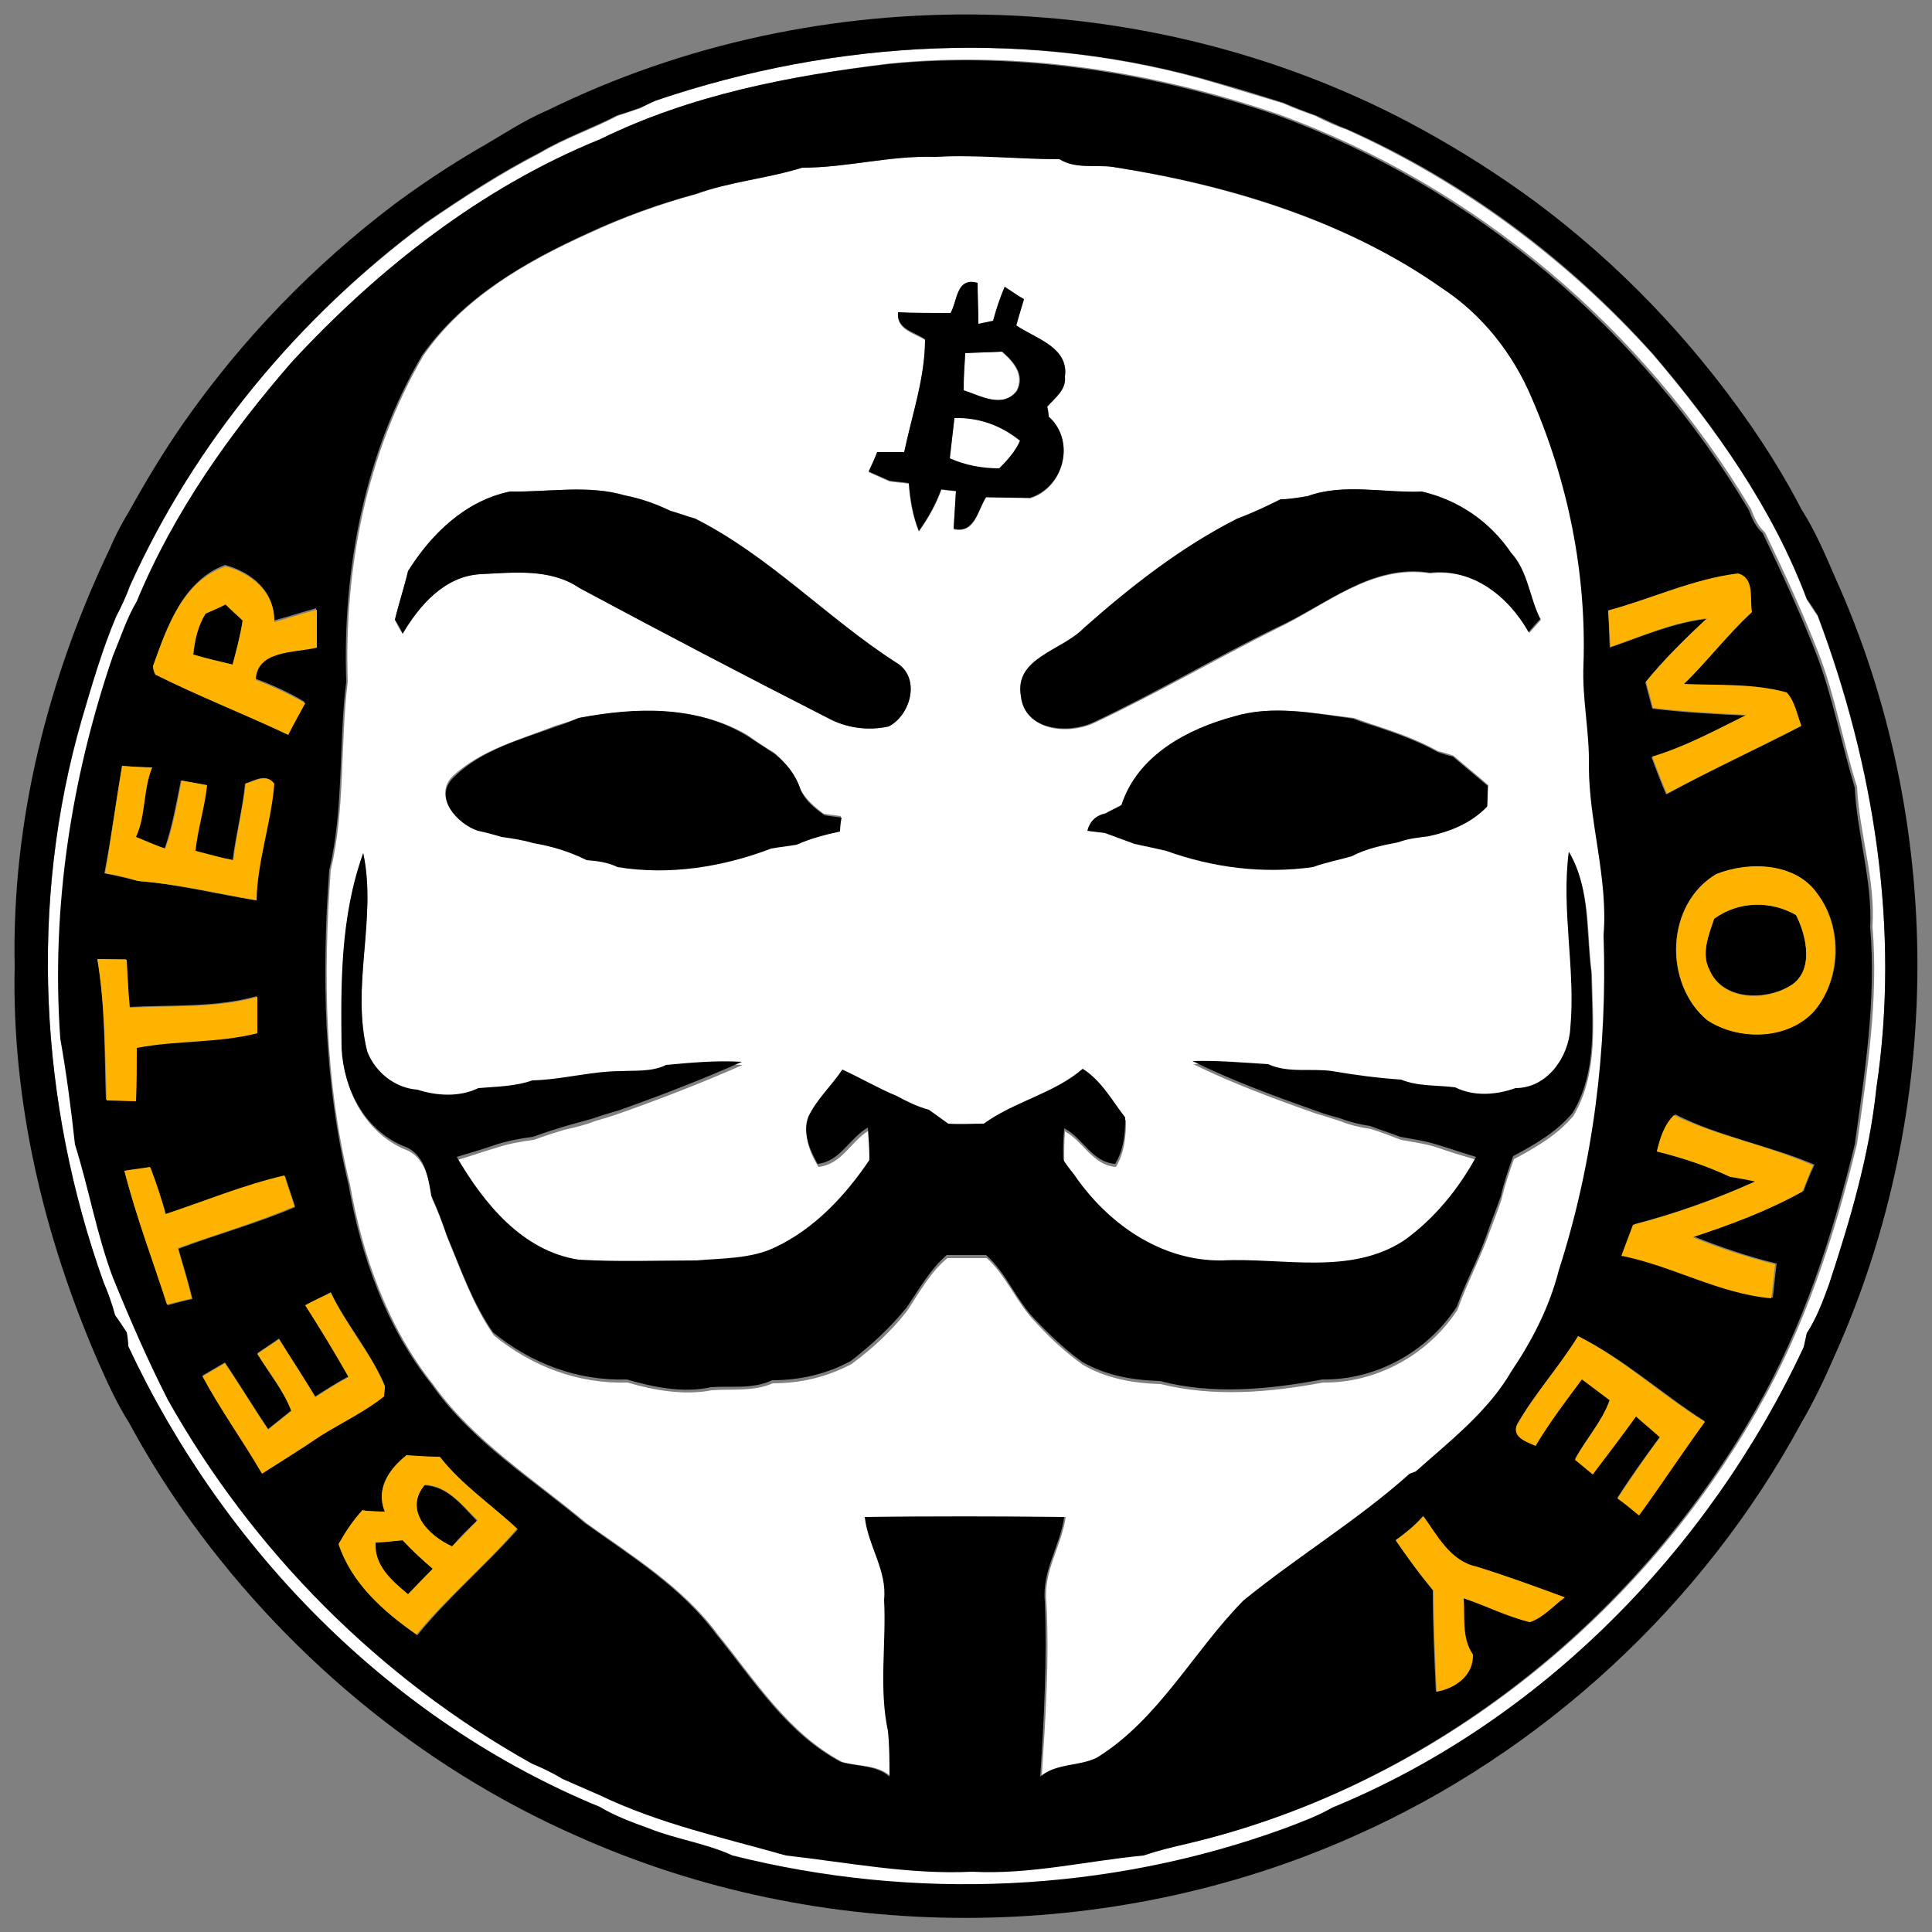 <?xml version="1.0" encoding="utf-8"?>
<!-- Generator: Adobe Illustrator 26.0.3, SVG Export Plug-In . SVG Version: 6.00 Build 0)  -->
<svg version="1.1" id="Layer_1" xmlns="http://www.w3.org/2000/svg" xmlns:xlink="http://www.w3.org/1999/xlink" x="0px" y="0px"
	 viewBox="0 0 250 250" style="enable-background:new 0 0 250 250;" xml:space="preserve">
<rect x="0" y="0" width="250" height="250" fill="#808080" stroke="none"/>
<style type="text/css">
	.st0{fill:#FFFFFF;}
	.st1{fill:#FEB301;}
</style>
<g id="_x23_ffffffff">
	<path class="st0" d="M84.9,13c23.3-7.9,48.9-9.3,72.6-2.2c2.9,0.9,5.7,1.7,8.6,2.6c1.3,0.6,2.7,1.1,4.1,1.6
		c1.3,0.7,2.7,1.3,4.1,1.8c15.1,6.8,28.6,16.9,39.6,29.1c8.1,9.5,15.5,19.9,19.9,31.7c0.3,0.5,1,1.6,1.4,2.1
		c7.3,19.4,10.7,40.5,7.6,61.2c-0.9,8.6-3.4,17-6.1,25.3c-0.8,2.2-1.6,4.4-2.9,6.4c-0.1,0.4-0.3,1.4-0.4,1.8
		c-12.3,26.3-34,48.5-61,59.6c-2,1.1-4.1,1.9-6.2,2.7c-22.8,8.3-47.9,9.4-71.4,3.5c-3.5-1.5-7.2-2.1-10.8-3.5
		c-2.2-0.8-4.4-1.6-6.4-2.8c-27-11.1-48.6-33.3-61-59.6c-0.1-0.4-0.2-1.4-0.2-1.8c-0.4-0.5-1.1-1.6-1.5-2.2
		c-0.4-1.5-0.9-2.9-1.5-4.3c-8.3-23.3-9.7-49.1-2.8-72.9c1.3-4.5,2.6-8.9,4.4-13.2c0.6-1.3,1.3-2.6,1.8-4
		c8.4-18.7,21.9-34.9,38.3-47c4.8-3.3,9.6-6.4,14.8-9.1c3.2-1.9,6.8-3.1,10-4.8c1-0.3,2-0.7,3-1C83.4,13.7,84.4,13.2,84.9,13
		 M77.7,18C62.4,24.2,49,34.7,37.8,46.8C29.8,56,22.5,66.2,18,77.7c-1.3,2.2-2.1,4.7-3.1,7.1c-5.5,15.9-8,32.8-6.8,49.5
		c0.8,4.5,1.4,9.1,1.9,13.7c1.8,5.7,2.8,11.6,4.9,17.2c2.2,5.3,4.5,10.6,7.1,15.8c10.9,19.7,27.4,36.2,47.1,47.1
		c1.4,0.6,2.7,1.3,4,2c1.6,0.7,3.2,1.4,4.8,2.1c7.6,3.7,15.9,5.5,24.1,7.8c8,0.9,15.9,2.5,24.1,2.1c7.5,0.4,14.8-1.4,22.2-2.1
		c1.6-0.6,3.4-1,5.1-1.4c31.2-7.2,58.4-28.6,74.1-56.3c6.1-10.7,9.9-22.4,12.8-34.3c1.3-9.3,2.8-18.6,2-28.1c0.4-6.1-1.7-12-2-18.1
		c-1.8-5.7-2.8-11.6-4.9-17.1c-2.1-5.4-4.5-10.6-7-15.8c-0.9-0.8-1.4-1.9-1.8-3c-13.9-23.3-35.6-41.8-61.1-51.1
		c-16.1-5.5-33.3-8.3-50.3-6.6C102.2,9.8,89.3,12.3,77.7,18z"/>
	<path class="st0" d="M103.8,21.7c5.8,0,11.4-1.6,17.2-1.4c5.3-0.4,10.7,0.3,16.1,0.3c2.1,1.3,4.6,0.6,6.9,1
		c15.1,2.4,30.1,7,42.8,15.7c5.2,3.4,9.2,8.5,11.6,14.2c4.7,10.8,7.1,22.7,6.7,34.5c-0.2,4.4,0.8,8.7,0.7,13.1
		c-0.1,7.4,2.5,14.5,1.9,21.9c0.5,14.6-1.2,29.4-5.8,43.4c-1.3,4.7-3.5,9-6.1,13c-3,5.3-7.9,9.1-12.4,13l-0.8,0.3
		c-6.8,6-14.5,10.7-21.5,16.4c-6.5,6.6-10.9,15.3-18.9,20.3c-2.4,1.2-5.3,0.8-7.4,2.5c0.5-7.6,1-15.1,0.6-22.7
		c-0.4-3.9,2-7.2,2.5-10.9c-8.6,0-17.2-0.1-25.8,0c0.4,3.7,2.9,6.9,2.5,10.7c0.2,5.7-0.7,11.4,0.5,17c0.1,2,0.1,3.9,0.2,5.9
		c-1.7-1.6-4.2-1.3-6.3-1.9c-7-3.7-11.3-10.6-16.1-16.5c-4.5-6.1-11-10.1-17-14.4c-6.8-5.7-14.6-10.6-19.8-17.9
		c-5.9-7.4-9.2-16.7-10.8-25.9c-3.3-13.3-3.5-27.1-2.5-40.7c1.9-8,1.2-16.3,2.2-24.4c-0.5-14.5,2.4-29.5,9.8-42.2
		c5.2-7.5,13.2-12.1,21.4-15.8c4.5-2.1,9.2-3.8,14-5.1C94.5,23.5,99.3,23.1,103.8,21.7 M123,40.5c-2.2,0-4.5,0-6.8,0
		c-0.2,2.2,2.1,2.6,3.5,3.5c0,5-1.7,9.7-2.7,14.6c-1.2,0-2.3,0-3.5,0c-0.4,0.9-0.8,1.7-1.1,2.5c0.7,0.3,2,0.9,2.7,1.2
		c0.6,0.1,1.9,0.2,2.5,0.3c0.1,2.1,0.5,4.2,1.3,6.2c1.2-1.7,2.2-3.4,2.9-5.4c0.5,0,1.4,0.1,1.9,0.2c-0.1,1.6-0.2,3.3-0.3,4.9
		c2.8,0.6,3.1-2.4,4.2-4.1c1.9,0,3.8,0,5.7,0.1c4.4-1.4,5.9-7.4,2.4-10.5c-0.1-0.3-0.2-1-0.2-1.3c1-1.2,2.5-2.2,2.3-3.9
		c0.6-3.8-3.8-4.9-6.3-6.6c0.3-1.1,0.6-2.3,1-3.4c-0.8-0.5-1.6-1.1-2.5-1.6c-0.5,1.5-1,2.9-1.5,4.4c-0.5,0.1-1.4,0.3-1.9,0.4
		c0-1.8-0.1-3.6-0.1-5.3C123.7,35.8,123.9,39,123,40.5 M66,63.6c-5.8,1.2-10.2,5.5-13.2,10.3c-0.5,2.1-1.2,4.2-1.7,6.3
		c0.2,0.5,0.7,1.4,1,1.8c2.2-3.7,5.4-7.4,10-7.7c4.3-0.2,9.1-0.8,12.9,1.8c10.7,5.7,21.4,11.3,32.1,16.8c2.4,1.3,5.2,1.7,7.9,1.1
		c2.9-1.5,4.2-6.5,0.9-8.3C107,79.9,99.6,72,90,67.1c-1.1-0.3-2.1-0.7-3.2-1c-1.9-0.9-3.9-1.6-5.9-2C76.1,62.7,70.9,63.7,66,63.6
		 M169.2,64.2c-1.1,0.2-2.3,0.3-3.4,0.5c-1.8,0.9-3.7,1.7-5.6,2.5c-7.3,3.7-13.7,8.8-19.9,14.2c-2.8,2.9-9,3.8-8.1,8.8
		c0.5,4.4,6,4.9,9.3,3.4c8.1-3.8,15.8-8.3,23.8-12.3c6.3-3,12.2-8.3,19.8-7.1c5.6-0.7,10.2,3,12.8,7.7c0.5-0.6,1-1.1,1.5-1.7
		c-1.5-2.8-1.6-6.2-3.8-8.6c-2.7-4-6.8-6.9-11.5-7.9C179.1,63.8,173.8,62.5,169.2,64.2 M74.9,92.9c-1,0.4-2,0.7-3,1
		c-4.6,1.8-9.6,3.1-13.3,6.5c-2.6,2.6,0.5,6,3.1,6.9c1,0.2,2.1,0.5,3.1,0.8c1.4,0.2,2.8,0.4,4.1,0.8c2.4,0.4,4.7,1.1,6.9,2.2
		c1.3,0.2,2.8,0.3,4,0.9c6.8,1.1,13.6,0,19.9-2.4c1.1-0.2,2.2-0.3,3.3-0.5c1.8-0.8,3.7-1.3,5.6-1.7c0.1-0.4,0.2-1.3,0.2-1.8
		c-0.6-0.1-1.6-0.2-2.2-0.3c-1.2-0.9-2.4-1.9-3.1-3.3c-0.6-1.8-1.9-3.3-3.3-4.6c-1.2-0.7-2.4-1.5-3.5-2.3
		C90.2,91.3,82.2,91.6,74.9,92.9 M159.7,92.7c-6,1.7-12.5,5.1-14.5,11.4c-0.5,0.3-1.6,0.8-2.1,1.1c-1.2,0.3-2,1-2.3,2.2
		c0.6,0.1,1.8,0.2,2.3,0.3c1.3,0.5,2.5,0.9,3.8,1.4c1.4,0.3,2.7,0.5,4.1,0.9c6.1,2.3,12.6,3,19,2.1c1.6-0.6,3.3-0.9,5-1.4
		c1.9-0.9,4-1.4,6-1.8c1.3-0.5,2.7-0.6,4-0.8c2.8-0.7,5.5-1.8,7.5-3.8c0-0.9,0-1.8,0.1-2.7c-1.5-1.3-3-2.5-4.5-3.8
		c-0.5-0.2-1.5-0.5-2-0.6c-2.5-1.4-5.3-2.4-8-3.3c-1-0.3-2-0.7-2.9-1C170,92.3,164.8,91.2,159.7,92.7 M47,110.4
		c-2.9,8.2-2.9,17.1-2.7,25.7c0.3,5.2,3,10.4,8,12.6c2.7,0.9,3.3,4,3.6,6.4c0.8,1.7,1.4,3.3,2,5.1c1.8,4.3,3.3,8.7,6,12.6
		c4.9,4,10.9,6.3,17.3,6.1c3.4,1,7.3,1.7,10.9,1c2.6-0.2,5.4,0.2,7.9-0.9c3.6,0,7-0.8,10.2-2.5c2.7-2,5.2-4.3,7.2-6.9
		c1.6-2.4,3-5,5.2-6.8c1.7,0,3.4,0,5.1,0c2.6,2.4,3.9,5.9,6.4,8.4c1.8,2,3.8,3.8,6,5.4c3.1,1.8,6.6,2.4,10.1,2.5
		c6.8,1.7,14.1,1.1,21-0.2c6.9,0.1,13.6-3.6,17.4-9.4c1.1-3.1,2.6-6,3.8-9.1c0.6-1.7,1.3-3.4,1.9-5.2c0.4-1.8,1-3.5,1.6-5.2
		c2.8-1.5,5.6-3.1,7.7-5.6c3.3-5.6,2.5-12.2,2.4-18.3c-0.7-5.2-0.1-10.8-2.9-15.5c-1,7.6,0.9,15.2,0.2,22.8c-0.2,3.8-3,7.8-7.1,7.8
		c-2.5,0.9-5.4,1-7.8-0.1c-2.3-0.3-4.8-0.1-7-1c-3-0.2-6-0.5-8.9-1.1c-2.8-0.3-5.7,0.3-8.3-0.9c-3.2-0.3-6.5-0.6-9.8-0.4
		c5.1,2.5,10.5,4.5,15.9,6.4c1.1,0.3,2.2,0.7,3.2,1c1.2,0.5,2.6,0.8,3.9,1c1.3,0.4,2.6,0.9,3.9,1.4c1.6,0.3,3.2,0.5,4.7,1
		c1.7,0.6,3.4,1.1,5.1,1.6c-2.4,4.1-5.4,8-9.3,10.8c-7,4.6-15.8,2.1-23.6,2.6c-7.9,0.1-14.8-4.8-19.1-11.1c-0.4-0.5-1.1-1.4-1.4-1.9
		c0-1.4,0-2.8,0.1-4.1c2.4,1.3,3.6,4.4,6.6,4.6c1.1-1.8,1.3-3.9,1.3-6c-1.7-2.2-3.1-4.8-5.5-6.3c-3.7,3.2-8.8,4.2-12.8,7.1
		c-1.5,0.1-3,0.1-4.6,0c-0.8-0.6-1.6-1.2-2.5-1.8c-1.5-0.4-2.8-1.1-4.2-1.8c-2.4-1-4.7-2.3-7-3.4c-1.4,2.1-3.3,3.8-4.4,6.1
		c-0.8,2.1,0.1,4.3,1.2,6.1c3-0.3,4.2-3.3,6.5-4.7c0.1,1.4,0.2,2.8,0.2,4.2c-3.2,4.6-7.1,8.8-12.2,11.3c-3.2,1.6-6.8,1.4-10.2,1.7
		c-5.1-0.1-10.1,0.2-15.2-0.1c-7.3-1.2-12.3-7.3-15.8-13.3c1.7-0.5,3.4-1.1,5.1-1.6c1.5-0.5,3.2-0.8,4.8-1c1.3-0.5,2.6-0.9,3.9-1.3
		c1.3-0.3,2.7-0.6,3.9-1.1c1-0.3,2.1-0.6,3.2-1c5.4-1.9,10.8-4,16-6.3c-3.3-0.2-6.6,0.1-9.8,0.4c-1.8,0.9-3.8,0.7-5.8,0.8
		c-3.9,0-7.6,1.1-11.5,1.2c-2.2,0.8-4.7,0.7-7,1c-2.5,1.2-5.3,1-7.9,0.2c-3-0.2-5.5-2.3-6.5-5C45.3,127.6,48.8,118.9,47,110.4z"/>
	<path class="st0" d="M124.9,45.7c1.6-0.1,3.1-0.1,4.7-0.2c1.5,1.3,3,3,1.9,5.1c-1.8,2.3-4.7,0.6-6.9-0.1
		C124.7,48.9,124.8,47.3,124.9,45.7z"/>
	<path class="st0" d="M123.5,54.1c3.2-0.2,6.1,1,8.5,3c-0.7,1.4-1.7,2.5-2.7,3.6c-2.2,0-4.4-0.4-6.4-1.3
		C123.1,57.6,123.3,55.9,123.5,54.1z"/>
</g>
<g id="_x23_000000ff">
	<path d="M70.8,14.3c35.3-17.4,78.8-16.5,113.3,2.5c5.1,2.8,10.1,6,14.7,9.4c10.6,7.9,19.9,17.6,27.5,28.5c2.5,3.6,4.8,7.3,6.8,11.2
		c1.8,2.8,3.1,5.9,4.4,8.9c14.2,31.5,14.1,68.9,0,100.4c-1.3,3-2.7,6-4.4,8.9c-12.7,23.5-33.5,42.7-57.9,53.5
		c-31.6,14.1-69,14.1-100.5,0c-20.5-9-38.3-24-51.1-42.3c-2.5-3.6-4.8-7.3-6.9-11.2c-1.6-2.5-2.8-5.2-4-7.9
		C5.7,160.1,1.5,142.6,1.9,125c-0.4-18.7,4.3-37.3,12.4-54.2c0.7-1.7,1.6-3.3,2.5-4.8c2.1-3.8,4.4-7.6,6.9-11.2
		c7.6-10.9,16.9-20.5,27.5-28.5c3.4-2.5,7-4.9,10.6-7C64.8,17.6,67.7,15.6,70.8,14.3 M84.9,13c-0.5,0.2-1.5,0.7-2,0.9
		c-1,0.4-2,0.7-3,1c-3.3,1.7-6.8,2.9-10,4.8c-5.1,2.6-10,5.8-14.8,9.1C38.7,41,25.2,57.2,16.8,75.8c-0.5,1.4-1.1,2.7-1.8,4
		c-1.8,4.3-3.1,8.8-4.4,13.2c-6.9,23.8-5.5,49.7,2.8,72.9c0.6,1.4,1.1,2.8,1.5,4.3c0.4,0.5,1.1,1.6,1.5,2.2c0.1,0.4,0.2,1.4,0.2,1.8
		c12.3,26.3,34,48.5,61,59.6c2,1.2,4.2,2,6.4,2.8c3.5,1.4,7.3,1.9,10.8,3.5c23.5,5.9,48.6,4.8,71.4-3.5c2.1-0.8,4.3-1.6,6.2-2.7
		c27-11.1,48.7-33.3,61-59.6c0.1-0.4,0.3-1.4,0.4-1.8c1.3-2,2.1-4.2,2.9-6.4c2.7-8.2,5.2-16.6,6.1-25.3c3.1-20.6-0.3-41.8-7.6-61.2
		c-0.3-0.5-1-1.6-1.4-2.1c-4.4-11.7-11.8-22.2-19.9-31.7c-11-12.3-24.5-22.4-39.6-29.1c-1.4-0.5-2.7-1.2-4.1-1.8
		c-1.4-0.5-2.7-1-4.1-1.6c-2.9-0.9-5.7-1.8-8.6-2.6C133.8,3.7,108.2,5.1,84.9,13z"/>
	<path d="M77.7,18c11.6-5.7,24.5-8.2,37.2-9.7c17-1.7,34.2,1.1,50.3,6.6c25.5,9.3,47.2,27.8,61.1,51.1c0.4,1.1,0.9,2.2,1.8,3
		c2.5,5.2,4.9,10.4,7,15.8c2.1,5.6,3.2,11.5,4.9,17.1c0.3,6.1,2.3,12,2,18.1c0.8,9.4-0.7,18.8-2,28.1c-2.9,11.9-6.7,23.6-12.8,34.3
		c-15.7,27.7-42.9,49.1-74.1,56.3c-1.7,0.4-3.4,0.8-5.1,1.4c-7.4,0.7-14.7,2.5-22.2,2.1c-8.1,0.4-16.1-1.2-24.1-2.1
		c-8.1-2.3-16.4-4.1-24.1-7.8c-1.6-0.7-3.2-1.4-4.8-2.1c-1.3-0.8-2.6-1.4-4-2c-19.7-11-36.1-27.5-47.1-47.1
		c-2.6-5.1-4.9-10.4-7.1-15.8c-2.1-5.6-3.1-11.5-4.9-17.2c-0.5-4.6-1.1-9.2-1.9-13.7c-1.2-16.8,1.4-33.7,6.8-49.5
		c1-2.4,1.8-4.9,3.1-7.1C22.5,66.2,29.8,56,37.8,46.8C49,34.7,62.4,24.2,77.7,18 M103.8,21.7c-4.5,1.4-9.3,1.8-13.8,3.4
		c-4.8,1.3-9.5,3-14,5.1c-8.1,3.7-16.1,8.3-21.4,15.8c-7.4,12.6-10.3,27.6-9.8,42.2c-1,8.1-0.3,16.4-2.2,24.4
		c-1,13.6-0.7,27.4,2.5,40.7c1.6,9.3,4.9,18.5,10.8,25.9c5.2,7.4,13,12.2,19.8,17.9c6,4.3,12.5,8.3,17,14.4
		c4.9,6,9.1,12.8,16.1,16.5c2.1,0.6,4.6,0.4,6.3,1.9c0-2,0-3.9-0.2-5.9c-1.2-5.6-0.2-11.4-0.5-17c0.4-3.8-2.1-7-2.5-10.7
		c8.6-0.1,17.2-0.1,25.8,0c-0.5,3.7-2.9,7-2.5,10.9c0.3,7.6-0.1,15.1-0.6,22.7c2.1-1.8,5.1-1.3,7.4-2.5c8-5,12.4-13.7,18.9-20.3
		c7-5.7,14.8-10.4,21.5-16.4l0.8-0.3c4.5-4,9.4-7.8,12.4-13c2.7-4,4.9-8.3,6.1-13c4.5-14,6.3-28.7,5.8-43.4
		c0.6-7.4-1.9-14.6-1.9-21.9c0.1-4.4-0.9-8.7-0.7-13.1c0.4-11.8-2-23.7-6.7-34.5c-2.4-5.7-6.4-10.8-11.6-14.2
		C174.1,28.5,159,23.9,144,21.6c-2.3-0.3-4.8,0.3-6.9-1c-5.4,0-10.7-0.6-16.1-0.3C115.2,20.1,109.6,21.7,103.8,21.7 M19.8,86.2
		c0,0.2,0.1,0.7,0.2,0.9c5.6,2.9,11.5,5.1,17.2,7.8c0.7-1.4,1.5-2.7,2.2-4.1c-2-1.2-4.2-2.2-6.4-3c0.1-4,5.1-3.5,7.9-4.2
		c0-1.6,0-3.2,0-4.9c-1.8,0.5-3.6,1.1-5.5,1.6c0.2-3.8-2.9-6.3-6.3-7.2C23.6,75.2,21.6,81.2,19.8,86.2 M208.1,79
		c0.1,1.6,0.1,3.2,0.2,4.8c4.1-1.4,8.1-3.2,12.5-3.7c-2.8,2.6-5.5,5.2-7.9,8.2c0.3,1.1,0.6,2.3,0.9,3.4c4,0.5,8,0.7,12.1,0.9
		c-4,1.9-7.9,4.1-12.2,5.4c0.6,1.6,1.2,3.2,1.9,4.8c5.7-3.1,11.6-5.8,17.4-8.8c-0.5-1.5-0.8-3.1-1.9-4.3c-4.3-1.2-8.8-0.9-13.3-1.1
		c3.1-3,5.7-6.4,8.8-9.3c-0.3-1.7,0.4-4.4-1.8-5C219.1,74.9,213.7,77.5,208.1,79 M15.8,99.1c-0.8,4.6-1.4,9.3-2.3,13.9
		c1.4,0.3,2.9,0.6,4.3,1c5.2,0.4,10.2,1.7,15.3,2.5c0.1-5.2,1.9-10,2.3-15.1c-1-1.4-2.4-0.4-3.7,0c-0.3,3.3-1.2,6.6-1.6,9.9
		c-1.7-0.3-3.3-0.7-4.9-1.2c0.3-2.9,1.2-5.6,1.5-8.5c-1.1-0.2-2.2-0.4-3.3-0.6c-0.6,3-1.1,5.9-2.1,8.8c-1.3-0.4-2.6-1-3.8-1.5
		c1.3-2.9,0.9-6.1,2.1-9C18.7,99.3,16.8,99.2,15.8,99.1 M222.1,113.1c-6.6,3.9-6.9,14.1-1.2,18.9c4.1,2.7,10.3,2.5,13.8-1.1
		c3.6-4.1,3.8-10.9,0.5-15.2C232.4,111.6,226.4,111.5,222.1,113.1 M12.6,124.1c1,6,0.9,12.1,1.1,18.2c1,0,2.8,0.1,3.8,0.1
		c0-2.3,0.1-4.6,0.1-6.9c5.2-1,10.5-0.6,15.6-1.9c0-1.6,0-3.1,0-4.7c-5.3,1.5-11,1.1-16.5,1.4c-0.1-2.1-0.2-4.1-0.4-6.2
		C15.4,124.1,13.6,124.1,12.6,124.1 M214.4,149c3.3,0.8,6.5,1.9,9.7,3.2c0.8,0.2,2.4,0.5,3.2,0.6c-5.1,2.3-10.4,4.2-15.8,5.6
		c-0.5,1.3-1,2.7-1.5,4c6.6,1.4,12.7,4.9,19.4,5.5c0.2-1.5,0.3-2.9,0.5-4.4c-3.7-0.9-7.2-2.1-10.7-3.5c4.9-1.6,9.7-3.4,14.2-5.9
		c0.4-1.2,0.9-2.3,1.4-3.4c-5.9-2.5-12.3-3.6-18-6.5C215.4,145.5,214.8,147.3,214.4,149 M16.1,151.5c1.5,5.9,3.7,11.6,5.6,17.4
		c1.1-0.3,2.1-0.6,3.2-0.8c-0.5-2.2-1.2-4.3-1.8-6.5c5-1.9,10.2-3.3,15.1-5.4c-0.4-1.3-0.9-2.7-1.3-4c-5.3,1.1-10.3,3.3-15.4,5
		c-0.6-2.1-1.3-4.1-2-6.1C18.3,151.2,17.2,151.4,16.1,151.5 M39.5,168.9c1.9,3,3.9,6.1,5.6,9.2c-1.5,0.8-2.9,1.7-4.3,2.6
		c-1.5-2.5-3.2-5-4.7-7.5c-0.7,0.5-2.1,1.4-2.8,1.9c1.4,2.5,3.3,4.7,4.4,7.4c-1,0.8-2,1.6-3,2.4c-1.9-2.8-3.7-5.8-5.6-8.6
		c-0.7,0.4-2.2,1.3-2.9,1.7c2.3,4.4,5.3,8.3,7.7,12.6c2.5-1.6,5.1-3.2,7.6-4.9c2.7-1.7,5.6-3.1,8.2-5.1c0-0.3,0.1-1,0.1-1.3
		c-1.8-4.3-5-7.9-7-12.1C41.7,167.8,40.6,168.3,39.5,168.9 M204.2,172.9c-2.4,4-5.6,7.4-7.9,11.4c-0.7,1.6,1.4,2.2,2.4,2.7
		c1.8-3,3.9-5.8,6-8.6c1.2,0.9,2.4,1.8,3.6,2.7c-1,2.9-3.1,5.1-4.5,7.7c0.6,0.5,1.8,1.5,2.3,1.9c1.9-2.5,3.8-5,5.6-7.5
		c1,0.9,2.1,1.8,3.1,2.7c-1.9,2.6-3.8,5.2-5.5,7.9c0.9,0.7,1.9,1.4,2.8,2.2c2.9-4,5.6-8.1,8.5-12.1
		C215.1,180.4,210.1,175.8,204.2,172.9 M49.8,195.6c-0.7,0-2.1-0.1-2.8-0.1c-1.2,1.4-2.2,2.9-3.1,4.4c1.7,5.1,5.8,8.7,10.1,11.7
		c4-4.9,8.8-9,13-13.7c-3.3-3.1-7.2-5.7-10-9.3c-1.5-0.1-2.9-0.2-4.3-0.2C50.3,190.1,48.6,192.7,49.8,195.6 M180.6,199.3
		c1.5,2.2,3.1,4.4,4.8,6.5c0,4.4,0.2,8.8,0.4,13.1c2.4-0.5,4.8-2.1,4.7-4.8c-1.5-2.2-0.9-4.9-1.2-7.3c2.9,0.9,5.7,2.3,8.6,3.1
		c1.8-0.6,3.1-2.1,4.5-3.2c-3.8-1.4-7.6-2.8-11.5-4c-3.3-0.8-5-4-6.8-6.5C183.1,197.4,181.8,198.4,180.6,199.3z"/>
	<path d="M123,40.5c0.9-1.5,0.7-4.7,3.5-3.9c0,1.8,0.1,3.5,0.1,5.3c0.5-0.1,1.4-0.3,1.9-0.4c0.4-1.5,0.9-3,1.5-4.4
		c0.8,0.5,1.6,1.1,2.5,1.6c-0.3,1.1-0.7,2.3-1,3.4c2.5,1.7,6.8,2.8,6.3,6.6c0.2,1.7-1.3,2.8-2.3,3.9c0.1,0.3,0.2,0.9,0.2,1.3
		c3.5,3.1,2,9.1-2.4,10.5c-1.9,0-3.8,0-5.7-0.1c-1.1,1.7-1.5,4.8-4.2,4.1c0.1-1.6,0.2-3.3,0.3-4.9c-0.5,0-1.4-0.1-1.9-0.2
		c-0.7,1.9-1.7,3.7-2.9,5.4c-0.8-2-1.1-4.1-1.3-6.2c-0.6-0.1-1.9-0.2-2.5-0.3c-0.7-0.3-2-0.9-2.7-1.2c0.4-0.8,0.8-1.7,1.1-2.5
		c1.2,0,2.3,0,3.5,0c1-4.8,2.7-9.6,2.7-14.6c-1.4-1-3.7-1.3-3.5-3.5C118.5,40.5,120.8,40.5,123,40.5 M124.9,45.7
		c-0.1,1.6-0.2,3.2-0.2,4.8c2.2,0.7,5,2.4,6.9,0.1c1.1-2.1-0.4-3.8-1.9-5.1C128,45.6,126.4,45.6,124.9,45.7 M123.5,54.1
		c-0.2,1.7-0.4,3.5-0.6,5.2c2,0.9,4.2,1.3,6.4,1.3c1.1-1.1,2.1-2.2,2.7-3.6C129.6,55.1,126.7,54,123.5,54.1z"/>
	<path d="M66,63.6c4.9,0.1,10.1-0.9,14.8,0.5c2.1,0.4,4.1,1.1,5.9,2c1.1,0.3,2.1,0.7,3.2,1c9.6,4.8,17,12.8,26,18.6
		c3.3,1.9,2,6.8-0.9,8.3c-2.7,0.6-5.5,0.2-7.9-1.1c-10.8-5.5-21.5-11.1-32.1-16.8c-3.8-2.6-8.6-2-12.9-1.8c-4.6,0.3-7.8,4-10,7.7
		c-0.2-0.5-0.7-1.4-1-1.8c0.5-2.1,1.2-4.2,1.7-6.3C55.8,69.1,60.2,64.8,66,63.6z"/>
	<path d="M169.2,64.2c4.7-1.7,9.9-0.4,14.8-0.6c4.7,1.1,8.8,3.9,11.5,7.9c2.2,2.4,2.4,5.8,3.8,8.6c-0.5,0.5-1,1.1-1.5,1.7
		c-2.6-4.6-7.2-8.3-12.8-7.7c-7.5-1.2-13.4,4.2-19.8,7.1c-8,3.9-15.7,8.5-23.8,12.3c-3.3,1.5-8.8,1-9.3-3.4c-0.9-5,5.3-5.9,8.1-8.8
		c6.1-5.4,12.6-10.5,19.9-14.2c1.9-0.7,3.8-1.6,5.6-2.5C166.9,64.6,168,64.4,169.2,64.2z"/>
	<path d="M26.6,79.4c0.6-0.3,1.9-0.9,2.6-1.2c0.5,0.5,1.7,1.5,2.2,2.1c-0.3,1.9-0.8,3.8-1.3,5.7c-1.7-0.4-3.4-0.8-5.1-1.3
		C25.2,82.8,25.6,81,26.6,79.4z"/>
	<path d="M74.9,92.9c7.3-1.4,15.3-1.7,21.9,2.4c1.2,0.8,2.3,1.5,3.5,2.3c1.5,1.2,2.7,2.7,3.3,4.6c0.6,1.4,1.8,2.4,3.1,3.3
		c0.5,0.1,1.6,0.2,2.2,0.3c-0.1,0.4-0.2,1.3-0.2,1.8c-1.9,0.4-3.8,0.9-5.6,1.7c-1.1,0.2-2.2,0.3-3.3,0.5c-6.3,2.4-13.2,3.5-19.9,2.4
		c-1.2-0.6-2.6-0.8-4-0.9c-2.2-1.1-4.5-1.8-6.9-2.2c-1.3-0.4-2.7-0.6-4.1-0.8c-1-0.3-2.1-0.6-3.1-0.8c-2.6-0.9-5.8-4.3-3.1-6.9
		C62.3,97,67.4,95.7,72,94C73,93.7,73.9,93.3,74.9,92.9z"/>
	<path d="M159.7,92.7c5-1.5,10.3-0.4,15.4,0.3c1,0.4,1.9,0.7,2.9,1c2.7,0.9,5.5,1.9,8,3.3c0.5,0.2,1.5,0.5,2,0.6
		c1.5,1.3,3,2.5,4.5,3.8c0,0.9,0,1.8-0.1,2.7c-2,2.1-4.7,3.2-7.5,3.8c-1.4,0.2-2.7,0.3-4,0.8c-2.1,0.4-4.1,0.8-6,1.8
		c-1.7,0.5-3.4,0.8-5,1.4c-6.4,0.9-12.9,0.1-19-2.1c-1.3-0.3-2.7-0.6-4.1-0.9c-1.3-0.5-2.5-0.9-3.8-1.4c-0.6-0.1-1.8-0.2-2.3-0.3
		c0.3-1.2,1.1-2,2.3-2.2c0.5-0.3,1.6-0.8,2.1-1.1C147.2,97.7,153.7,94.3,159.7,92.7z"/>
	<path d="M47,110.4c1.8,8.4-1.6,17.2,0.5,25.6c1,2.7,3.6,4.8,6.5,5c2.5,0.8,5.4,1,7.9-0.2c2.3-0.2,4.7-0.2,7-1
		c3.9-0.1,7.6-1.2,11.5-1.2c1.9-0.1,4,0.1,5.8-0.8c3.3-0.3,6.5-0.6,9.8-0.4c-5.2,2.3-10.6,4.4-16,6.3c-1,0.3-2.1,0.6-3.2,1
		c-1.3,0.4-2.6,0.7-3.9,1.1c-1.3,0.4-2.6,0.8-3.9,1.3c-1.6,0.2-3.2,0.5-4.8,1c-1.7,0.6-3.4,1.1-5.1,1.6c3.5,6,8.5,12.2,15.8,13.3
		c5.1,0.3,10.1,0.1,15.2,0.1c3.4-0.3,7.1-0.2,10.2-1.7c5.1-2.4,9.1-6.7,12.2-11.3c0-1.4-0.1-2.8-0.2-4.2c-2.4,1.4-3.6,4.4-6.5,4.7
		c-1-1.8-2-4-1.2-6.1c1.1-2.3,3-4,4.4-6.1c2.4,1.1,4.6,2.4,7,3.4c1.3,0.7,2.7,1.4,4.2,1.8c0.8,0.6,1.7,1.2,2.5,1.8
		c1.5,0.1,3,0,4.6,0c4-2.9,9.1-3.9,12.8-7.1c2.4,1.5,3.8,4.1,5.5,6.3c0,2.1-0.2,4.2-1.3,6c-3-0.2-4.2-3.4-6.6-4.6
		c-0.1,1.4-0.2,2.8-0.1,4.1c0.3,0.5,1,1.4,1.4,1.9c4.3,6.3,11.2,11.2,19.1,11.1c7.8-0.4,16.6,2,23.6-2.6c3.9-2.8,7-6.6,9.3-10.8
		c-1.7-0.5-3.4-1.1-5.1-1.6c-1.5-0.5-3.2-0.7-4.7-1c-1.3-0.5-2.6-0.9-3.9-1.4c-1.3-0.2-2.6-0.5-3.9-1c-1.1-0.3-2.2-0.6-3.2-1
		c-5.4-1.9-10.8-3.9-15.9-6.4c3.3-0.1,6.5,0.2,9.8,0.4c2.6,1.2,5.5,0.5,8.3,0.9c2.9,0.5,5.9,0.9,8.9,1.1c2.2,0.9,4.7,0.7,7,1
		c2.4,1.2,5.3,1,7.8,0.1c4.1,0,6.9-4,7.1-7.8c0.7-7.6-1.2-15.2-0.2-22.8c2.8,4.7,2.2,10.3,2.9,15.5c0.1,6.2,0.9,12.8-2.4,18.3
		c-2.1,2.5-4.9,4.1-7.7,5.6c-0.6,1.7-1.2,3.4-1.6,5.2c-0.6,1.7-1.3,3.4-1.9,5.2c-1.1,3.1-2.7,6-3.8,9.1c-3.8,5.8-10.4,9.5-17.4,9.4
		c-6.9,1.3-14.2,2-21,0.2c-3.5-0.1-7-0.7-10.1-2.5c-2.2-1.6-4.1-3.4-6-5.4c-2.5-2.5-3.7-6-6.4-8.4c-1.7,0-3.4,0-5.1,0
		c-2.2,1.9-3.6,4.5-5.2,6.8c-2.1,2.6-4.6,4.9-7.2,6.9c-3.1,1.7-6.6,2.5-10.2,2.5c-2.5,1.2-5.3,0.7-7.9,0.9c-3.6,0.8-7.4,0-10.9-1
		c-6.4,0.2-12.4-2.1-17.3-6.1c-2.7-3.9-4.2-8.3-6-12.6c-0.6-1.7-1.2-3.4-2-5.1c-0.4-2.5-0.9-5.5-3.6-6.4c-5-2.1-7.7-7.3-8-12.6
		C44.1,127.5,44,118.7,47,110.4z"/>
	<path d="M221.8,118.9c3.1-2.3,7.3-2.4,10.6-0.5c1.4,2.8,2.4,7.4-0.8,9.2c-3.3,1.9-8.7,1.8-10.4-2.1
		C220.1,123.4,221.1,121,221.8,118.9z"/>
	<path d="M58.5,200.1c-3-1.3-6.3-4.7-3.6-7.9c3,0.1,4.9,2.6,6.8,4.6C60.6,197.8,59.5,198.9,58.5,200.1z"/>
	<path d="M48.6,199.6c0.9-0.1,2.6-0.2,3.5-0.3c1.2,1.3,2.5,2.5,3.9,3.7c-1.1,1.1-2.2,2.2-3.2,3.3C50.7,204.6,48.4,202.6,48.6,199.6z
		"/>
</g>
<g id="_x23_feb301ff">
	<path class="st1" d="M19.8,86.2c1.8-5,3.8-11,9.4-12.9c3.4,0.9,6.4,3.4,6.3,7.2c1.8-0.5,3.6-1.1,5.5-1.6c0,1.6,0,3.3,0,4.9
		c-2.8,0.7-7.8,0.3-7.9,4.2c2.2,0.8,4.3,1.8,6.4,3c-0.7,1.3-1.5,2.7-2.2,4.1c-5.7-2.7-11.6-5-17.2-7.8
		C19.9,86.9,19.8,86.4,19.8,86.2 M26.6,79.4c-1,1.6-1.4,3.4-1.6,5.3c1.7,0.5,3.4,0.9,5.1,1.3c0.5-1.9,1-3.7,1.3-5.7
		c-0.5-0.5-1.7-1.5-2.2-2.1C28.5,78.6,27.3,79.1,26.6,79.4z"/>
	<path class="st1" d="M208.1,79c5.6-1.5,11-4.1,16.8-4.8c2.2,0.6,1.5,3.3,1.8,5c-3.2,2.9-5.7,6.3-8.8,9.3c4.4,0.2,9-0.1,13.3,1.1
		c1.1,1.2,1.3,2.8,1.9,4.3c-5.8,3-11.7,5.7-17.4,8.8c-0.7-1.6-1.3-3.2-1.9-4.8c4.3-1.3,8.2-3.4,12.2-5.4c-4-0.2-8.1-0.4-12.1-0.9
		c-0.3-1.1-0.6-2.3-0.9-3.4c2.4-2.9,5.1-5.6,7.9-8.2c-4.4,0.5-8.4,2.3-12.5,3.7C208.3,82.2,208.2,80.6,208.1,79z"/>
	<path class="st1" d="M15.8,99.1c1,0.1,2.9,0.2,3.9,0.2c-1.2,2.9-0.8,6.2-2.1,9c1.3,0.5,2.5,1.1,3.8,1.5c1-2.8,1.5-5.8,2.1-8.8
		c1.1,0.2,2.2,0.4,3.3,0.6c-0.3,2.9-1.2,5.6-1.5,8.5c1.6,0.4,3.3,0.9,4.9,1.2c0.4-3.3,1.2-6.6,1.6-9.9c1.3-0.4,2.7-1.3,3.7,0
		c-0.4,5.1-2.2,10-2.3,15.1c-5.1-0.9-10.1-2.1-15.3-2.5c-1.4-0.4-2.8-0.8-4.3-1C14.4,108.4,15,103.8,15.8,99.1z"/>
	<path class="st1" d="M222.1,113.1c4.2-1.7,10.3-1.5,13.1,2.6c3.2,4.3,3,11.1-0.5,15.2c-3.4,3.7-9.7,3.8-13.8,1.1
		C215.3,127.3,215.5,117,222.1,113.1 M221.8,118.9c-0.7,2.1-1.7,4.5-0.6,6.6c1.7,4,7.1,4.1,10.4,2.1c3.2-1.9,2.2-6.5,0.8-9.2
		C229.1,116.5,224.9,116.6,221.8,118.9z"/>
	<path class="st1" d="M12.6,124.1c0.9,0,2.8,0.1,3.8,0.1c0.1,2.1,0.2,4.1,0.4,6.2c5.5-0.3,11.2,0.1,16.5-1.4c0,1.6,0,3.1,0,4.7
		c-5.1,1.3-10.4,0.9-15.6,1.9c0,2.3,0,4.6-0.1,6.9c-1,0-2.8-0.1-3.8-0.1C13.6,136.2,13.6,130.1,12.6,124.1z"/>
	<path class="st1" d="M214.4,149c0.4-1.7,0.9-3.4,2.2-4.7c5.8,2.8,12.2,3.9,18,6.5c-0.5,1.1-0.9,2.3-1.4,3.4
		c-4.5,2.5-9.3,4.3-14.2,5.9c3.5,1.4,7.1,2.6,10.7,3.5c-0.2,1.5-0.3,2.9-0.5,4.4c-6.8-0.6-12.8-4.2-19.4-5.5c0.5-1.3,1-2.7,1.5-4
		c5.4-1.4,10.7-3.3,15.8-5.6c-0.8-0.2-2.4-0.5-3.2-0.6C220.9,150.9,217.7,149.8,214.4,149z"/>
	<path class="st1" d="M16.1,151.5c1.1-0.2,2.2-0.3,3.3-0.5c0.8,2,1.5,4.1,2,6.1c5.1-1.7,10.2-3.8,15.4-5c0.4,1.4,0.9,2.7,1.3,4
		c-4.9,2.1-10.1,3.6-15.1,5.4c0.6,2.1,1.3,4.3,1.8,6.5c-1,0.3-2.1,0.5-3.2,0.8C19.8,163.2,17.6,157.4,16.1,151.5z"/>
	<path class="st1" d="M39.5,168.9c1.1-0.6,2.2-1.1,3.3-1.6c2,4.2,5.2,7.8,7,12.1c0,0.3-0.1,1-0.1,1.3c-2.5,2-5.5,3.4-8.2,5.1
		c-2.5,1.7-5.1,3.3-7.6,4.9c-2.5-4.3-5.4-8.3-7.7-12.6c0.7-0.4,2.2-1.3,2.9-1.7c1.9,2.8,3.7,5.8,5.6,8.6c1-0.8,2-1.6,3-2.4
		c-1-2.7-2.9-5-4.4-7.4c0.7-0.5,2.1-1.4,2.8-1.9c1.6,2.5,3.2,5,4.7,7.5c1.4-0.9,2.8-1.8,4.3-2.6C43.3,175,41.4,171.9,39.5,168.9z"/>
	<path class="st1" d="M204.2,172.9c5.9,3,10.8,7.6,16.4,11.1c-2.9,4-5.6,8.1-8.5,12.1c-0.9-0.7-1.8-1.5-2.8-2.2
		c1.8-2.7,3.6-5.4,5.5-7.9c-1-0.9-2.1-1.8-3.1-2.7c-1.8,2.5-3.7,5-5.6,7.5c-0.6-0.5-1.8-1.5-2.3-1.9c1.4-2.7,3.5-4.9,4.5-7.7
		c-1.2-0.9-2.4-1.8-3.6-2.7c-2.1,2.8-4.2,5.6-6,8.6c-1.1-0.5-3.1-1.1-2.4-2.7C198.6,180.3,201.8,176.8,204.2,172.9z"/>
	<path class="st1" d="M49.8,195.6c-1.2-2.9,0.5-5.5,2.8-7.3c1.4,0.1,2.9,0.2,4.3,0.2c2.8,3.6,6.7,6.2,10,9.3c-4.1,4.8-9,8.8-13,13.7
		c-4.3-3-8.4-6.6-10.1-11.7c0.9-1.6,1.9-3.1,3.1-4.4C47.7,195.6,49.1,195.6,49.8,195.6 M58.5,200.1c1.1-1.1,2.2-2.2,3.3-3.4
		c-2-1.9-3.8-4.4-6.8-4.6C52.2,195.4,55.4,198.7,58.5,200.1 M48.6,199.6c-0.2,3,2.1,4.9,4.2,6.7c1.1-1.1,2.1-2.2,3.2-3.3
		c-1.4-1.2-2.7-2.4-3.9-3.7C51.2,199.4,49.5,199.6,48.6,199.6z"/>
	<path class="st1" d="M180.6,199.3c1.3-0.9,2.5-1.9,3.6-3.1c1.8,2.5,3.5,5.8,6.8,6.5c3.9,1.2,7.7,2.6,11.5,4
		c-1.5,1.1-2.8,2.6-4.5,3.2c-3-0.7-5.7-2.1-8.6-3.1c0.2,2.4-0.3,5.1,1.2,7.3c0.1,2.7-2.3,4.4-4.7,4.8c-0.2-4.4-0.4-8.7-0.4-13.1
		C183.7,203.7,182.1,201.5,180.6,199.3z"/>
</g>
</svg>
